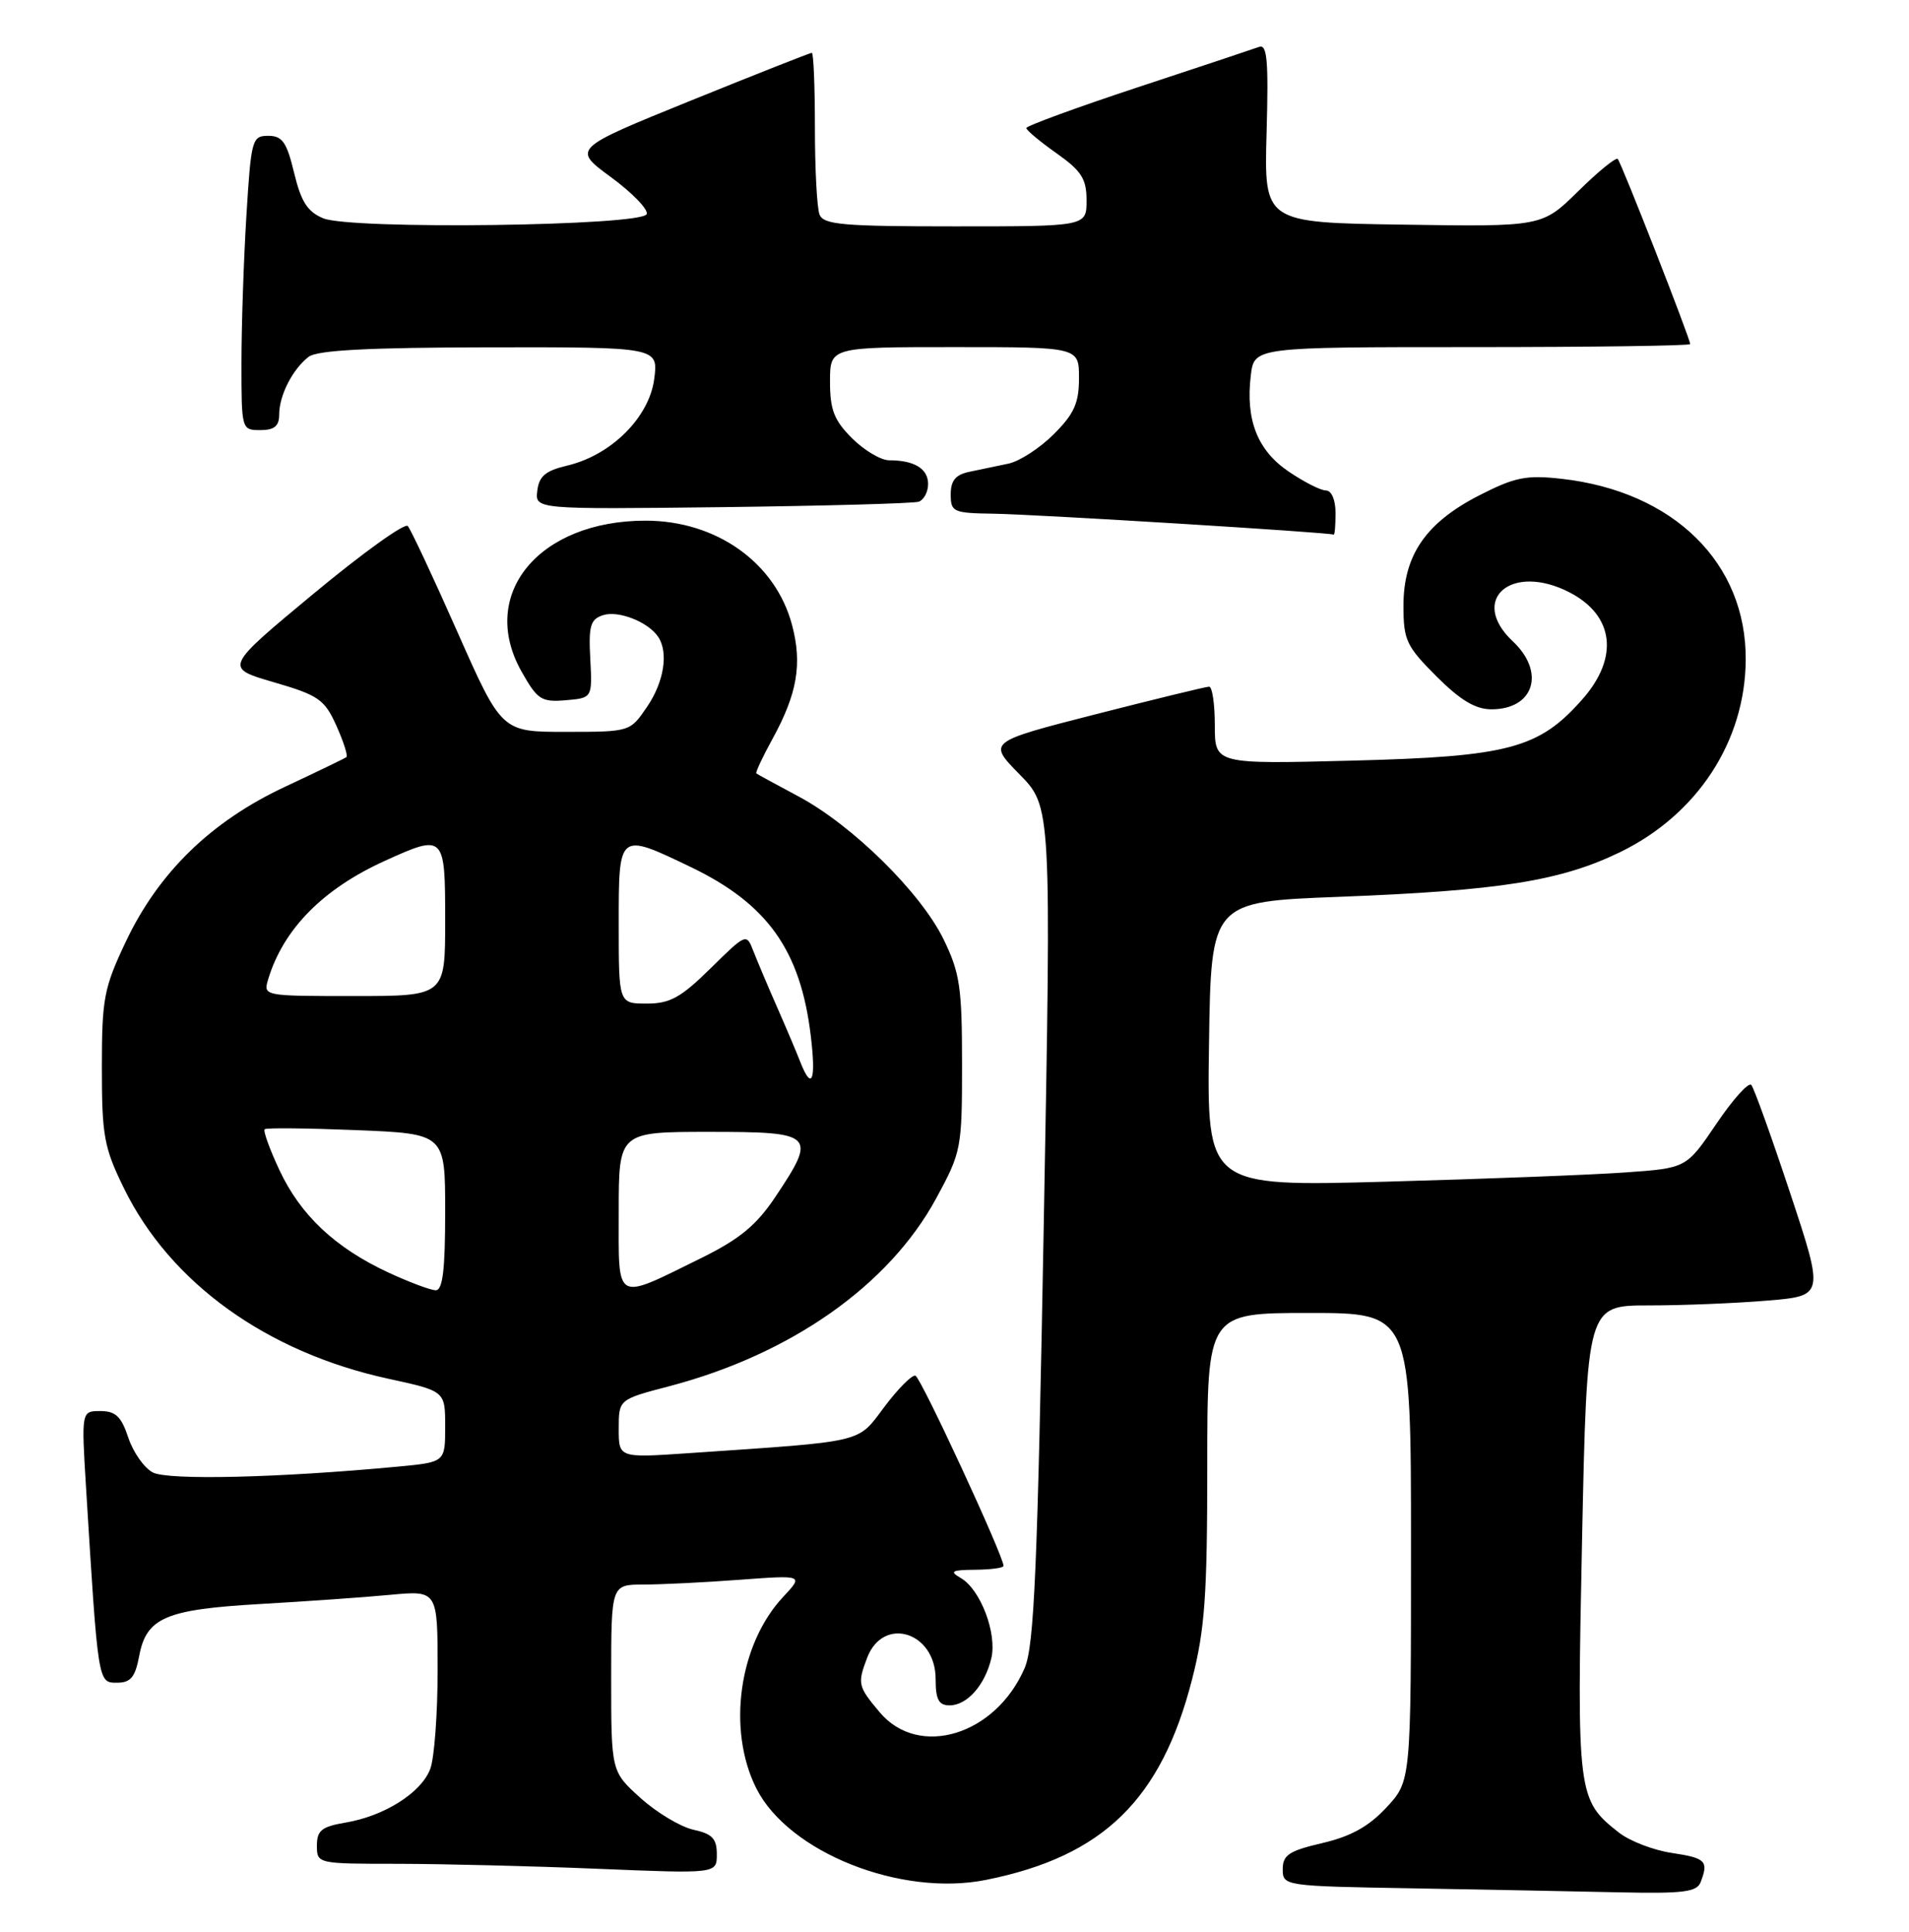 <?xml version="1.0" encoding="UTF-8" standalone="no"?>
<!DOCTYPE svg PUBLIC "-//W3C//DTD SVG 1.1//EN" "http://www.w3.org/Graphics/SVG/1.1/DTD/svg11.dtd" >
<svg xmlns="http://www.w3.org/2000/svg" xmlns:xlink="http://www.w3.org/1999/xlink" version="1.1" viewBox="0 0 253 256">
 <g >
 <path fill="currentColor"
d=" M 225.39 249.42 C 226.46 246.63 226.08 246.24 221.57 245.56 C 219.13 245.20 215.98 243.98 214.55 242.86 C 209.05 238.53 208.97 237.90 209.67 204.07 C 210.32 173.00 210.32 173.00 218.51 173.00 C 223.01 173.00 230.09 172.71 234.23 172.36 C 241.76 171.73 241.76 171.73 237.25 158.11 C 234.77 150.63 232.45 144.17 232.10 143.78 C 231.74 143.38 229.66 145.69 227.48 148.92 C 223.50 154.80 223.50 154.80 215.50 155.37 C 211.10 155.69 196.80 156.24 183.73 156.60 C 159.95 157.25 159.95 157.25 160.23 138.37 C 160.50 119.50 160.50 119.50 177.50 118.85 C 198.78 118.03 206.84 116.75 214.71 112.93 C 224.93 107.96 231.27 98.29 231.36 87.50 C 231.48 74.62 221.81 65.11 206.92 63.45 C 202.24 62.93 200.75 63.24 196.00 65.67 C 188.94 69.30 186.00 73.60 186.00 80.28 C 186.00 84.83 186.38 85.64 190.37 89.63 C 193.54 92.80 195.54 94.00 197.67 94.00 C 203.30 94.00 204.85 89.09 200.50 85.00 C 194.60 79.46 200.32 74.53 208.02 78.51 C 213.91 81.56 214.59 87.12 209.75 92.63 C 203.98 99.20 199.98 100.27 179.25 100.80 C 161.00 101.27 161.00 101.27 161.00 96.13 C 161.00 93.31 160.66 91.00 160.25 91.00 C 159.84 91.00 153.07 92.65 145.20 94.66 C 130.90 98.32 130.90 98.32 135.12 102.62 C 139.34 106.92 139.34 106.92 138.33 162.21 C 137.50 207.98 137.06 218.11 135.80 221.05 C 131.96 229.96 121.77 233.08 116.59 226.92 C 113.70 223.49 113.62 223.14 114.92 219.70 C 117.05 214.10 124.00 216.26 124.00 222.52 C 124.00 225.24 124.41 226.00 125.85 226.00 C 128.16 226.00 130.54 223.33 131.38 219.76 C 132.16 216.47 129.95 210.65 127.34 209.13 C 125.79 208.23 126.10 208.06 129.25 208.03 C 131.31 208.01 133.00 207.79 133.00 207.52 C 133.00 206.21 122.03 182.51 121.32 182.31 C 120.87 182.17 119.02 184.03 117.21 186.44 C 113.55 191.30 114.95 190.96 91.25 192.58 C 82.00 193.21 82.00 193.21 82.00 189.34 C 82.00 185.46 82.00 185.46 88.69 183.71 C 104.84 179.47 117.83 170.33 124.08 158.80 C 127.41 152.67 127.50 152.19 127.50 141.00 C 127.50 130.85 127.21 128.91 125.06 124.50 C 122.05 118.31 113.00 109.39 105.87 105.57 C 102.92 103.99 100.38 102.61 100.24 102.50 C 100.09 102.39 101.06 100.32 102.39 97.90 C 105.66 91.94 106.34 87.98 104.97 82.83 C 102.79 74.58 94.96 69.00 85.56 69.00 C 71.41 69.00 63.36 78.75 69.10 88.96 C 71.22 92.73 71.74 93.07 74.96 92.80 C 78.50 92.50 78.50 92.50 78.23 87.32 C 77.99 82.91 78.25 82.06 79.94 81.52 C 81.97 80.87 85.92 82.43 87.23 84.40 C 88.62 86.48 88.00 90.38 85.75 93.68 C 83.50 96.98 83.50 96.99 74.99 96.99 C 66.49 97.00 66.49 97.00 60.62 83.75 C 57.40 76.46 54.43 70.14 54.04 69.71 C 53.64 69.27 48.01 73.32 41.52 78.71 C 29.72 88.50 29.72 88.50 36.28 90.41 C 42.23 92.14 43.01 92.69 44.58 96.17 C 45.53 98.29 46.13 100.16 45.91 100.34 C 45.68 100.51 42.01 102.28 37.75 104.28 C 27.98 108.85 21.03 115.61 16.69 124.76 C 13.76 130.94 13.50 132.33 13.50 141.50 C 13.50 150.53 13.78 152.08 16.44 157.50 C 22.56 170.01 35.36 179.22 51.49 182.72 C 59.00 184.35 59.00 184.35 59.00 189.06 C 59.00 193.77 59.00 193.77 52.75 194.36 C 36.94 195.85 22.25 196.20 20.24 195.13 C 19.09 194.52 17.64 192.44 17.00 190.51 C 16.08 187.73 15.32 187.00 13.31 187.00 C 10.78 187.00 10.78 187.00 11.41 197.25 C 13.00 223.12 12.98 223.00 15.49 223.00 C 17.31 223.00 17.91 222.29 18.44 219.49 C 19.39 214.38 21.92 213.29 34.50 212.57 C 40.55 212.22 48.31 211.68 51.75 211.35 C 58.00 210.77 58.00 210.77 58.00 221.32 C 58.00 227.12 57.56 233.02 57.02 234.43 C 55.83 237.58 50.96 240.66 45.83 241.53 C 42.63 242.07 42.00 242.57 42.00 244.59 C 42.00 246.99 42.06 247.00 52.75 247.00 C 58.66 247.01 70.59 247.30 79.25 247.66 C 95.00 248.31 95.00 248.31 95.00 245.74 C 95.00 243.66 94.39 243.02 91.89 242.48 C 90.18 242.10 87.03 240.21 84.89 238.28 C 81.00 234.77 81.00 234.77 81.00 222.38 C 81.00 210.00 81.00 210.00 85.25 209.99 C 87.59 209.99 93.33 209.71 98.00 209.36 C 106.50 208.73 106.50 208.73 103.79 211.63 C 97.91 217.91 96.33 229.27 100.25 237.03 C 104.53 245.49 119.39 251.40 130.68 249.13 C 146.20 246.02 153.91 238.51 158.00 222.50 C 159.68 215.94 160.00 211.41 160.00 194.34 C 160.00 174.00 160.00 174.00 173.50 174.00 C 187.00 174.00 187.00 174.00 187.00 205.01 C 187.00 236.03 187.00 236.03 183.75 239.53 C 181.41 242.05 179.03 243.37 175.25 244.25 C 170.84 245.28 170.00 245.83 170.00 247.71 C 170.00 249.93 170.14 249.96 187.25 250.25 C 196.74 250.42 209.06 250.65 214.64 250.78 C 223.11 250.96 224.89 250.74 225.39 249.42 Z  M 177.00 68.00 C 177.00 66.24 176.47 65.00 175.73 65.00 C 175.03 65.00 172.81 63.87 170.78 62.49 C 166.65 59.69 165.06 55.65 165.77 49.75 C 166.22 46.00 166.22 46.00 195.11 46.00 C 211.00 46.00 224.00 45.82 224.00 45.60 C 224.00 44.88 214.86 21.53 214.40 21.07 C 214.15 20.82 211.80 22.74 209.17 25.33 C 204.38 30.05 204.38 30.05 185.96 29.77 C 167.53 29.50 167.53 29.50 167.86 17.61 C 168.13 7.95 167.94 5.81 166.85 6.22 C 166.11 6.49 158.86 8.91 150.75 11.58 C 142.64 14.26 136.01 16.69 136.02 16.97 C 136.03 17.26 137.83 18.77 140.02 20.31 C 143.34 22.66 144.00 23.70 144.00 26.56 C 144.00 30.00 144.00 30.00 126.61 30.00 C 111.67 30.00 109.13 29.78 108.61 28.42 C 108.27 27.55 108.00 22.37 108.00 16.92 C 108.00 11.46 107.82 7.00 107.59 7.00 C 107.37 7.00 100.13 9.86 91.51 13.35 C 75.84 19.71 75.84 19.71 80.96 23.47 C 83.78 25.54 85.92 27.74 85.71 28.37 C 85.19 29.95 46.52 30.46 42.84 28.93 C 40.75 28.07 39.90 26.73 38.98 22.91 C 38.00 18.84 37.42 18.00 35.55 18.00 C 33.40 18.00 33.28 18.47 32.65 28.66 C 32.29 34.52 32.00 43.29 32.00 48.16 C 32.00 56.92 32.02 57.00 34.50 57.00 C 36.36 57.00 37.00 56.47 37.00 54.93 C 37.00 52.40 38.78 48.92 40.91 47.28 C 42.05 46.41 48.87 46.05 64.88 46.03 C 87.26 46.00 87.26 46.00 86.70 50.25 C 86.03 55.32 80.99 60.33 75.18 61.70 C 72.30 62.38 71.44 63.10 71.21 65.03 C 70.91 67.50 70.91 67.50 95.71 67.21 C 109.34 67.04 121.06 66.72 121.75 66.49 C 122.44 66.25 123.00 65.20 123.00 64.14 C 123.00 62.11 121.17 61.00 117.84 61.00 C 116.74 61.00 114.53 59.68 112.92 58.08 C 110.54 55.70 110.00 54.30 110.00 50.58 C 110.00 46.00 110.00 46.00 126.50 46.00 C 143.00 46.00 143.00 46.00 143.00 50.10 C 143.00 53.42 142.36 54.84 139.66 57.54 C 137.82 59.38 135.12 61.13 133.66 61.44 C 132.20 61.75 129.88 62.23 128.50 62.52 C 126.64 62.90 126.00 63.68 126.00 65.52 C 126.00 67.86 126.32 68.00 131.75 68.08 C 137.36 68.17 176.25 70.56 176.75 70.85 C 176.89 70.93 177.00 69.65 177.00 68.00 Z  M 51.43 168.62 C 44.41 165.35 39.83 161.04 37.04 155.08 C 35.73 152.29 34.85 149.84 35.08 149.65 C 35.31 149.45 40.79 149.51 47.25 149.77 C 59.00 150.25 59.00 150.25 59.00 160.63 C 59.00 168.26 58.67 171.00 57.75 170.99 C 57.06 170.98 54.22 169.92 51.43 168.62 Z  M 82.00 160.57 C 82.00 150.00 82.00 150.00 94.00 150.00 C 107.96 150.00 108.30 150.33 102.75 158.63 C 100.24 162.38 98.02 164.21 93.00 166.69 C 81.33 172.43 82.00 172.80 82.00 160.57 Z  M 106.07 140.75 C 105.59 139.51 104.21 136.25 103.00 133.50 C 101.79 130.75 100.38 127.41 99.86 126.08 C 98.92 123.66 98.92 123.66 94.17 128.33 C 90.24 132.20 88.80 133.00 85.72 133.00 C 82.00 133.00 82.00 133.00 82.00 122.50 C 82.00 110.25 81.94 110.30 91.50 114.88 C 101.70 119.77 106.09 125.92 107.45 137.25 C 108.17 143.20 107.60 144.65 106.07 140.75 Z  M 35.55 129.75 C 37.56 123.12 42.80 117.80 51.03 114.07 C 58.90 110.50 59.00 110.60 59.00 122.00 C 59.00 132.00 59.00 132.00 46.93 132.00 C 34.88 132.00 34.87 132.00 35.55 129.75 Z "/>
</g>
</svg>